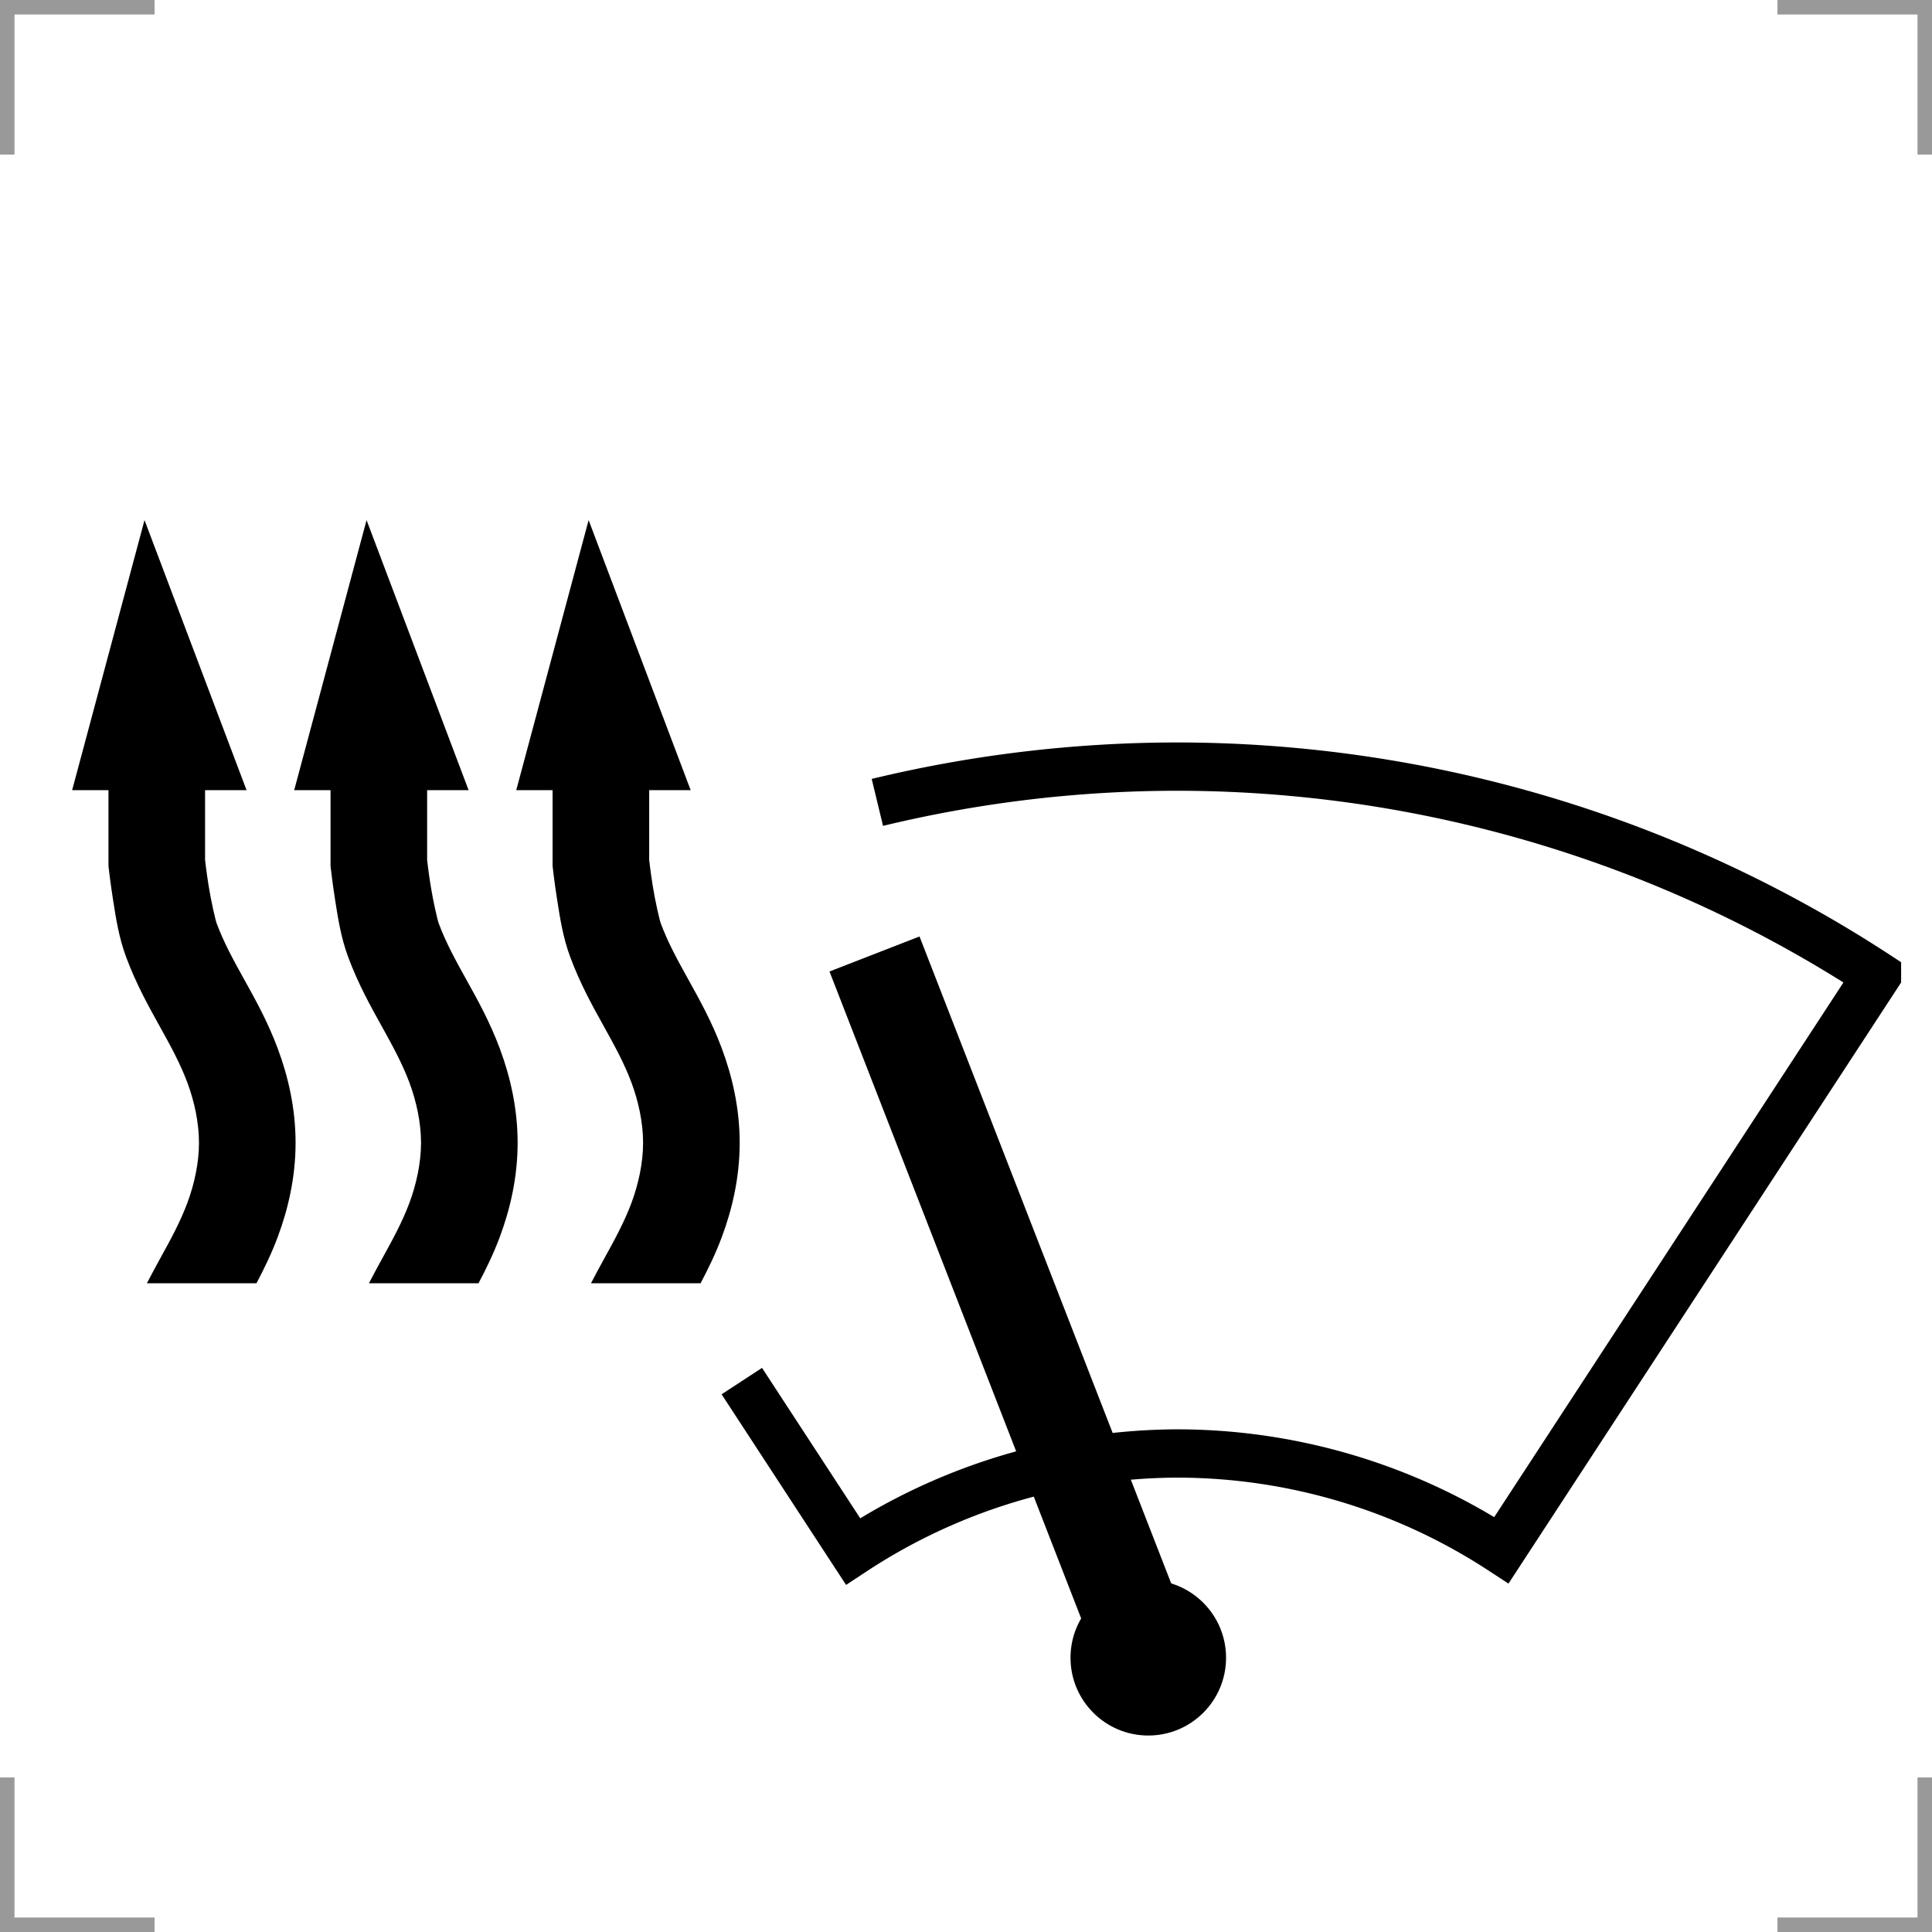 <?xml version="1.0" encoding="UTF-8"?>
<svg width="200" height="200" version="1.1" xmlns="http://www.w3.org/2000/svg">
 <g fill="none">
  <g stroke="#999" stroke-width="3">
   <path d="m0 16v-16h16"/>
   <path d="m200 16v-16h-16"/>
   <path d="m0 184v16h16"/>
   <path d="m200 184v16h-16"/>
  </g>
  <path d="m76.792 142.97 11.514 17.632a61.463 61.463 0 0 1 33.516-10.139 61.463 61.463 0 0 1 33.609 10.01l38.873-59.512a132.57 132.57 0 0 0-72.482-21.602 132.57 132.57 0 0 0-30.997 3.704" stroke="#000" stroke-width="5"/>
 </g>
 <circle cx="118.87" cy="171.61" r="8.051"/>
 <path d="m118.87 171.61-28.342-72.855" stroke="#000" stroke-width="10"/>
 <path d="m37.947 53.842-7.492 27.955h3.762v7.846l0.031 0.279s0.168 1.498 0.455 3.314c0.287 1.817 0.588 3.819 1.344 5.848 1.048 2.814 2.344 5.128 3.484 7.18 1.134 2.04 2.125 3.857 2.853 5.812 0.719 1.929 1.202 4.13 1.201 6.227-7.39e-4 2.096-0.486 4.294-1.205 6.225-0.73 1.957-1.722 3.78-2.856 5.828-0.427 0.772-0.88 1.626-1.33 2.484h11.344c0.769-1.459 1.537-3.01 2.211-4.818 1.058-2.838 1.835-6.139 1.836-9.715 0.001-3.577-0.773-6.881-1.832-9.723h2e-3c-1.048-2.814-2.344-5.128-3.484-7.18-1.134-2.039-2.125-3.856-2.853-5.812-0.133-0.356-0.589-2.342-0.838-3.916-0.229-1.45-0.342-2.462-0.363-2.644v-7.234h4.293z"/>
 <path d="m14.96 53.842-7.492 27.955h3.762v7.846l0.031 0.279s0.168 1.498 0.455 3.314c0.287 1.817 0.588 3.819 1.344 5.848 1.048 2.814 2.344 5.128 3.484 7.18 1.134 2.04 2.125 3.857 2.853 5.812 0.719 1.929 1.202 4.13 1.201 6.227-7.39e-4 2.096-0.486 4.294-1.205 6.225-0.73 1.957-1.722 3.78-2.856 5.828-0.427 0.772-0.88 1.626-1.33 2.484h11.344c0.769-1.459 1.537-3.01 2.211-4.818 1.058-2.838 1.835-6.139 1.836-9.715 0.001-3.577-0.773-6.881-1.832-9.723h2e-3c-1.048-2.814-2.344-5.128-3.484-7.18-1.134-2.039-2.125-3.856-2.853-5.812-0.133-0.356-0.589-2.342-0.838-3.916-0.229-1.45-0.342-2.462-0.363-2.644v-7.234h4.293z"/>
 <path d="m60.934 53.842-7.492 27.955h3.762v7.846l0.031 0.279s0.168 1.498 0.455 3.314c0.287 1.817 0.588 3.819 1.344 5.848 1.048 2.814 2.344 5.128 3.484 7.18 1.134 2.04 2.125 3.857 2.853 5.812 0.719 1.929 1.202 4.13 1.201 6.227-7.39e-4 2.096-0.486 4.294-1.205 6.225-0.73 1.957-1.722 3.78-2.856 5.828-0.427 0.772-0.88 1.626-1.33 2.484h11.344c0.769-1.459 1.537-3.01 2.211-4.818 1.058-2.838 1.835-6.139 1.836-9.715 0.001-3.577-0.773-6.881-1.832-9.723h2e-3c-1.048-2.814-2.344-5.128-3.484-7.18-1.134-2.039-2.125-3.856-2.853-5.812-0.133-0.356-0.589-2.342-0.838-3.916-0.229-1.45-0.342-2.462-0.363-2.644v-7.234h4.293z"/>
</svg>
